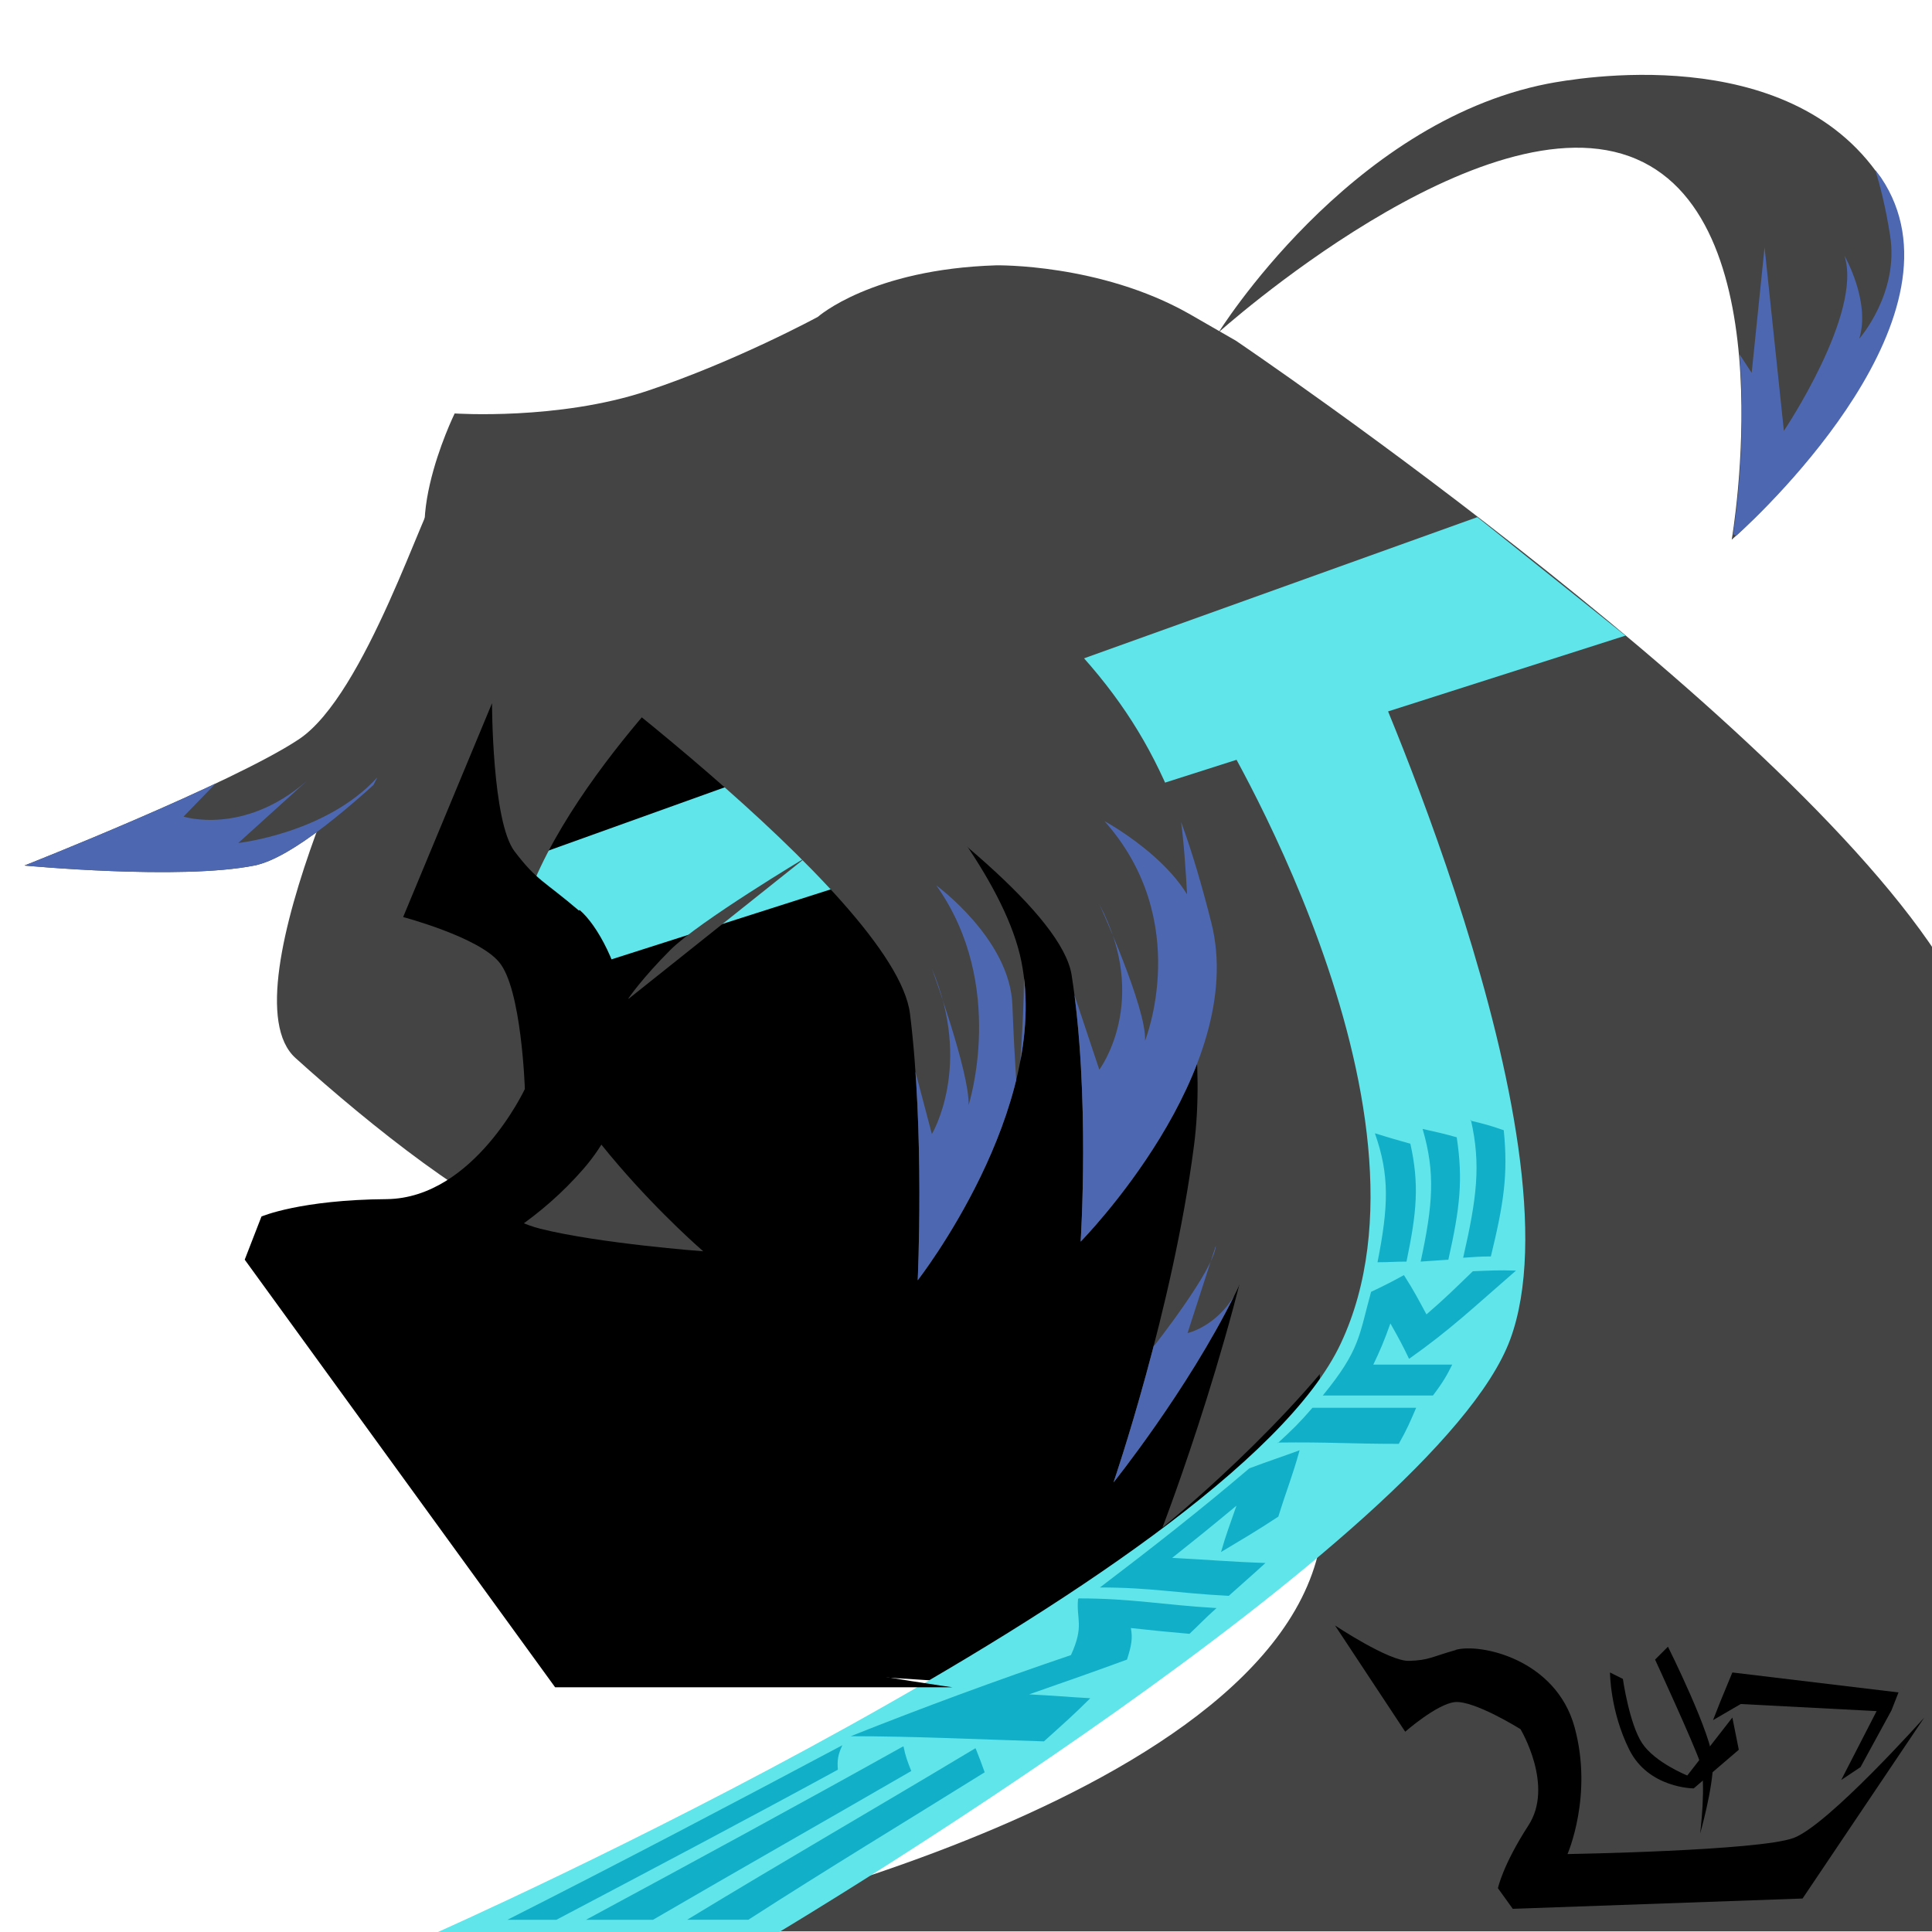 <?xml version="1.0" encoding="UTF-8"?>
<svg xmlns="http://www.w3.org/2000/svg" xmlns:xlink="http://www.w3.org/1999/xlink" viewBox="0 0 300 300">
  <defs>
    <style>
      .cls-1 {
        stroke: #000;
        stroke-miterlimit: 10;
        stroke-width: 1.2px;
      }

      .cls-2 {
        fill: #000;
      }

      .cls-3 {
        fill: none;
      }

      .cls-4 {
        clip-path: url(#clippath-1);
      }

      .cls-5 {
        fill: #444;
      }

      .cls-6 {
        clip-path: url(#clippath-3);
      }

      .cls-7 {
        fill: #5fe5ea;
      }

      .cls-8 {
        fill: #11afc8;
      }

      .cls-9 {
        fill: #4d68b0;
      }

      .cls-10 {
        clip-path: url(#clippath-2);
      }

      .cls-11 {
        clip-path: url(#clippath);
      }
    </style>
    <clipPath id="clippath">
      <path class="cls-3" d="M176.4,122.5s12.3,29.9,9,55.4-12.5,52.3-12.5,52.3c0,0,11.4-14.2,18.8-29.1,4.8-9.6,7.9-24.2,8.1-33.8.5-24.3-10.9-54.7-10.9-54.7l-12.5,9.9Z"/>
    </clipPath>
    <clipPath id="clippath-1">
      <path class="cls-3" d="M38,117l-9.5,9.8s9.3,3,19.1-5.5l-10.6,9.6s13.7-1.5,21.6-10.2c0,0-15.4,31.5-30.1,30.3-14.8-1.2-28-11.5-28-11.5l3.4-12.6,34.1-9.9Z"/>
    </clipPath>
    <clipPath id="clippath-2">
      <path class="cls-3" d="M80.3,96.4s58.7,42.6,61,61c2.3,18.4,1.2,41.4,1.2,41.4,0,0,20.7-26.5,16.1-49.5-4.6-23-44.9-57.5-44.9-57.5l-34.5-8.1,1.2,12.7Z"/>
    </clipPath>
    <clipPath id="clippath-3">
      <path class="cls-3" d="M89.6,90.4s73.9,42.6,76.8,61c2.9,18.4,1.4,41.4,1.4,41.4,0,0,26.1-26.5,20.3-49.5-5.8-23-12.2-35.4-30.2-51.4s-69.8-14.2-69.8-14.2l1.4,12.7Z"/>
    </clipPath>
  </defs>
  <g id="_レイヤー_1" data-name="レイヤー_1">
    <path class="cls-5" d="M128.1,109.8s31,23.6,31,38-12,56.4-17,63.6,38-28.7,36-55.4-36-86.2-36-86.2l-37-7.2-33,5.1v15.4l56,26.7Z"/>
    <polygon points="93.9 142 92.9 150 94.9 143 106.9 141 93.9 142"/>
  </g>
  <g id="_レイヤー_2" data-name="レイヤー_2">
    <path class="cls-2" d="M89.6,155.1c2.6,13-10.8,32.5-22.9,37s-16.7,6.8-16.7,6.8l42.8,58.7,69.9,4.5s51.9-35.1,52.3-63.2-49-112.7-49-112.7c0,0-68.1-15.7-83.4,6.9-15.3,22.6-17.4,36.9-17.4,36.9,0,0,22.3,15.1,24.3,25.3Z"/>
    <polygon points="139.9 176.5 133.5 175.5 134.8 180.6 139.9 176.5"/>
    <path class="cls-5" d="M69.8,90.8c-9.2-6.2.8-26.6.8-26.6,0,0,16.1,1.1,29.9-3.5,13.8-4.6,26.5-11.5,26.5-11.5,0,0,8.3-7.4,27.7-8,0,0,16.1-.3,29.9,7.5.5.3,7.3,4.2,7.3,4.2,0,0,91.6,61.9,112.3,101,20.7,39.1,6.6,146,6.6,146H104s101.5-21.1,101.5-65.5c0-84.1-26.5-124.7-37.1-130s-89.4-7.6-98.6-13.7Z"/>
    <path class="cls-1" d="M104,229.9l55.9-31.4-2.2,4.4s-14.6,24.8-27.1,29.4c-16.6,6.1-26.5-2.4-26.5-2.4Z"/>
    <g>
      <path class="cls-2" d="M115.9,234.3c-3-3.4-4.2-5.1-4.5-7.5,2.9-1.3,4.4-2,7.4-3.4.4,3.8,1.8,5.7,4.1,10.8-3.1.4-4.5.4-7,.1Z"/>
      <path class="cls-2" d="M126,233.6c-1.5-3.9-2.2-5.9-3.5-8.4,1.9-.8,3.1-1.3,4.8-2,1.5,2.5,2.2,4.7,3.6,8.9-1.3.5-2.9,1.1-4.9,1.5Z"/>
      <path class="cls-2" d="M133.1,231c-1.2-4.8-2.4-5.9-3.3-9.7,1.7-.9,2.5-1.3,4.1-2.3.7,3.9,1.8,4.9,2.5,9.9-1.3,1-2,1.5-3.3,2.2Z"/>
      <path class="cls-2" d="M138.6,227c-.3-5.4-1.5-6.3-2-10.4-5.5,3.4-8.1,4.9-14.4,7.5-.2-.9-.3-1.3-.4-2.2,7.9-3.9,11.5-6,18.9-10.4,0,4.8,1.5,5.7,1.1,12.3-1.3,1.3-1.9,1.9-3.2,3.1Z"/>
      <path class="cls-2" d="M108.5,228.2c.4,1.5,1.3,2.6,3.8,4.8-1.4,0-2.1-.2-3.4-.3-3.1-1.2-4.1-2.1-4.7-2.6,1.7-.8,2.5-1.1,4.3-1.9Z"/>
      <path class="cls-2" d="M143.9,221.7c1.2-1.4,1.8-2.1,3-3.5,1.9-7.7.4-8,1.2-13.1-1.8,1-2.6,1.5-4.4,2.5-.5,5.4,1.2,6.2.2,14.1Z"/>
      <path class="cls-2" d="M142.2,213.1c0-1,0-1.5,0-2.4,6.8-4.1,10.2-6.3,16.8-10.3-1.9,3.7-1.2,2.8-5.4,8.9-1.1,1.6-1.7,2.5-3,4.3,2.2-5,1.5-4.5,2.4-7.7-4.2,2.9-6.3,4.4-10.7,7.3Z"/>
    </g>
    <path class="cls-5" d="M180.4,122.3s20.6,27,16.7,54.5c-3.9,27.5-16.6,60.4-16.6,60.4,0,0,20.6-16.6,31.7-33.4,7.2-10.9,11.3-26.9,11.1-37.1-.6-25.9-23.4-56.7-23.4-56.7l-19.5,12.3Z"/>
    <path class="cls-5" d="M176.4,122.5s12.3,29.9,9,55.4-12.5,52.3-12.5,52.3c0,0,11.4-14.2,18.8-29.1,4.8-9.6,7.9-24.2,8.1-33.8.5-24.3-10.9-54.7-10.9-54.7l-12.5,9.9Z"/>
    <g class="cls-11">
      <path class="cls-9" d="M178.2,201.6l1,7.4s9.4-11.9,9.6-15.6l-4.4,13.6s5.6-1.2,8.4-8.1c0,0-.7,19.4-9.1,25s-14,9.1-14.7,9.7,9.2-32,9.2-32Z"/>
    </g>
    <polygon class="cls-7" points="93.6 149.4 252.4 98.7 229.4 80.3 78.7 134.4 93.6 149.4"/>
    <path class="cls-7" d="M211.5,101s34.5,75.9,23,107-113.5,92-113.5,92h-53s123-54.6,140.2-91.4c17.3-36.8-19.6-96.6-19.6-96.6l22.8-10.9Z"/>
    <path class="cls-5" d="M75.2,76.9s-4.6-3.5-6.9-1.2-11.5,32.2-21.9,39.1c-10.4,6.9-42.6,19.6-42.6,19.6,0,0,24.2,2.3,35.7,0s38-32.2,43.7-38c5.8-5.8-8.1-19.6-8.1-19.6Z"/>
    <path class="cls-5" d="M60.9,102.2s-26.5,51.8-15,62.1c11.5,10.4,28.8,24.2,38,26.5,9.2,2.3,25.3,3.5,25.3,3.5,0,0-25.5-21.9-29-41.5-3.5-19.6,27.3-50,27.3-50l-16.8-9.8-29.9,9.2Z"/>
    <g class="cls-4">
      <path class="cls-9" d="M75.2,76.9s-4.6-3.5-6.9-1.2-11.5,32.2-21.9,39.1c-10.4,6.9-42.6,19.6-42.6,19.6,0,0,24.2,2.3,35.7,0s38-32.2,43.7-38c5.8-5.8-8.1-19.6-8.1-19.6Z"/>
    </g>
    <path class="cls-5" d="M80.3,96.4s58.7,42.6,61,61c2.3,18.4,1.2,41.4,1.2,41.4,0,0,20.7-26.5,16.1-49.5-4.6-23-44.9-57.5-44.9-57.5l-34.5-8.1,1.2,12.7Z"/>
    <g class="cls-10">
      <path class="cls-9" d="M141.3,163.2l3.4,12.9s6.4-10.6,0-25.7c0,0,5.9,16.2,5.7,21.2,0,0,6-18.6-5-34.1,0,0,11.4,8.3,11.8,18.5s.8,14.4.8,14.4c0,0,2.3-24.9,0-30.3l7.6,31.4-23.7,33-4.5-7.6,3.8-33.6Z"/>
    </g>
    <path d="M113.2,168.9s1.2,8.1,3.5,11.5,8.1,5.8,8.1,5.8l8.1-10.4,1.2,5.8-8.1,6.9s-8.1,0-11.5-6.9-3.5-13.8-3.5-13.8l2.3,1.2Z"/>
    <path d="M119,165.5l2.3-2.3s8.1,16.1,8.1,20.7-2.3,12.7-2.3,12.7c0,0,1.2-9.2,0-12.7s-8.1-18.4-8.1-18.4Z"/>
    <polygon points="105.2 163.2 105.2 168.9 105.2 172.4 108.6 167.8 131.6 159.7 130.5 173.5 132.8 170.1 133.9 158.6 133.9 155.1 105.2 163.2"/>
    <path d="M90,141.3c5.5,4.7,13.8,25,.6,40.2-13.2,15.2-31,18.3-31,18.3,0,0,31,44.4,39.4,50.5s48.9,11.7,48.9,11.7h-61.7l-48.2-66.4,2.6-6.7s6-2.6,19.5-2.7c13.5-.2,21.4-17.1,21.4-17.1,0,0-.5-15.6-4-19.7-3.2-3.9-14.9-7-14.9-7l13.8-33.2s0,18.4,3.5,23,4.5,4.5,10,9.2Z"/>
    <path class="cls-5" d="M97.6,155.1l27.6-22s-16.7,10-21.1,14.4-6.5,7.5-6.5,7.5Z"/>
    <polygon points="134.9 191.1 132 185.5 129.2 188.3 134.9 191.1"/>
    <path class="cls-2" d="M226,256.2c3.8-1.1,15.6,1.4,18.5,12s-1.1,19.7-1.1,19.7c0,0,29.7-.5,35.1-2.5s20.3-18.7,20.3-18.7l-18.9,28.1-45,1.6-2.3-3.2s.7-3.5,4.7-9.7c4.1-6.2-1.2-15-1.2-15,0,0-7.2-4.5-10.2-4.2-2.8.3-7.7,4.6-7.7,4.6l-10.9-16.5s8.4,5.6,11.5,5.5,3.4-.6,7.3-1.7Z"/>
    <path class="cls-2" d="M252,260.7s1,7,3,10,7,5,7,5l7-9,1,5-7,6s-7,0-10-6-3-12-3-12l2,1Z"/>
    <path class="cls-2" d="M257,257.7l2-2s7,14,7,18-2,11-2,11c0,0,1-8,0-11s-7-16-7-16Z"/>
    <polygon class="cls-2" points="269 259.7 267.1 264.3 266 267.1 270.3 264.6 291.4 265.7 285.9 276.4 288.9 274.4 293.7 265.6 294.8 262.8 269 259.7"/>
    <path class="cls-5" d="M189.1,51.8s20.2-32.7,51.2-38.8c4.2-.8,37.3-6.8,51.7,14.6,15.2,22.7-23.1,56.2-23.1,56.2,0,0,8.5-49.1-14.8-59.1-23.7-10.2-65.1,27.1-65.1,27.1Z"/>
    <path class="cls-9" d="M269.6,83.2c4.9-4.4,36.6-34.6,22.5-55.6-.3-.4-.6-.8-.9-1.2.7,2.3,1.6,5.7,2.3,10.2,1.4,9-4.8,16-4.8,16,1.8-5.8-2.3-12.9-2.3-12.9,2.9,8.9-9.4,27.2-9.4,27.2l-3-28.5-2,19.5-1.9-2.9c1.1,12.7-.5,24.9-1,28,.2,0,.3.1.5.2Z"/>
    <path class="cls-5" d="M89.6,90.4s73.9,42.6,76.8,61c2.9,18.4,1.4,41.4,1.4,41.4,0,0,26.1-26.5,20.3-49.5-5.8-23-12.2-35.4-30.2-51.4s-69.8-14.2-69.8-14.2l1.4,12.7Z"/>
    <g class="cls-6">
      <path class="cls-9" d="M166.4,153.2l4.3,12.9s8-10.6,0-25.7c0,0,7.4,16.2,7.1,21.2,0,0,7.5-18.6-6.3-34.1,0,0,15.4,8.3,14.9,18.5s-1.5,15.1-1.5,15.1c0,0,0-34.6-3-40l15.1,40.4-29.8,33-5.7-7.6,4.8-33.6Z"/>
    </g>
    <g>
      <path class="cls-8" d="M130.8,271c-.7,1.5-.8,2.3-.7,3.8-14.5,7.9-29.1,15.6-43.7,23.3h-7.6c17.4-8.8,34.7-17.9,52-27.1ZM140.3,271.2c.3,1.5.6,2.3,1.2,3.8-13.3,7.7-26.7,15.3-40.1,23.1h-10.4c16.5-8.9,32.9-17.8,49.2-26.9ZM151.5,271.5c.6,1.5.9,2.3,1.4,3.7-12.2,7.6-24.6,15.1-36.7,22.9h-9.5c14.8-9,29.9-17.7,44.7-26.6Z"/>
      <path class="cls-8" d="M167.5,248.2c8.3,0,12.9,1,21.4,1.5-2,1.8-2.7,2.6-4.2,4-3.5-.3-5.4-.5-9.1-.9.3,1.6.1,2.7-.6,4.9-5.2,1.9-8.3,3-15.2,5.4,3.9.2,5.9.4,9.5.6-2.6,2.6-4.1,3.9-7.2,6.7-10-.3-20-.8-30-.8,11.3-4.5,22.7-8.7,34.2-12.6,2.1-4.6.8-5.5,1.1-8.7Z"/>
      <path class="cls-8" d="M181.9,241.9c5.9.3,8.8.6,14.6.8-2.4,2.2-3.6,3.2-5.7,5.1-8-.4-12.1-1.3-20-1.3,7.9-6,15.7-12.1,23.2-18.5,3.2-1.2,4.8-1.7,7.8-2.8-1.1,4-2,6.1-3.3,10.3-3.5,2.3-5.4,3.4-8.9,5.5.8-2.8,1.4-4.3,2.4-7.2-4.1,3.4-6.2,5.1-10.1,8.2Z"/>
      <path class="cls-8" d="M198.4,224.1c2.4-2.2,3.5-3.3,5.4-5.5,7.1,0,9.6,0,16.1,0-.9,2.1-1.4,3.3-2.7,5.6-7.8,0-10.8-.3-18.8-.2Z"/>
      <path class="cls-8" d="M213.2,211.9c5.1,0,7.1,0,12.3,0-.8,1.6-1.4,2.7-3,4.8-7,0-9.6,0-17.1,0,5.8-7.1,5.6-9.2,7.5-16.1,2.1-1,3.1-1.5,5.1-2.6,1.6,2.5,2.2,3.7,3.5,6.1,2.9-2.5,4.3-3.9,7.2-6.7,2.6-.1,3.9-.2,6.7-.1-6.8,5.9-10.1,9.1-16.6,13.7-1-2.1-1.6-3.2-2.9-5.5-1,2.8-1.6,4.2-2.7,6.5Z"/>
      <path class="cls-8" d="M213.6,176c2.2.7,3.3,1,5.4,1.6,1.4,6.3,1,10.6-.6,18.3-1.8,0-2.6.1-4.5.1,1.7-8.6,1.9-13.5-.4-20ZM220.9,175.3c2.2.5,3.2.7,5.3,1.3,1,6.6.5,11-1.3,19-1.7.1-2.5.2-4.3.3,1.9-8.8,2.3-13.8.3-20.6ZM228.3,174c2.1.5,3.2.8,5.2,1.5.7,6.8,0,11.4-2,19.6-1.8,0-2.6.1-4.3.2,2.1-9.2,2.8-14.4,1.2-21.4Z"/>
    </g>
  </g>
</svg>